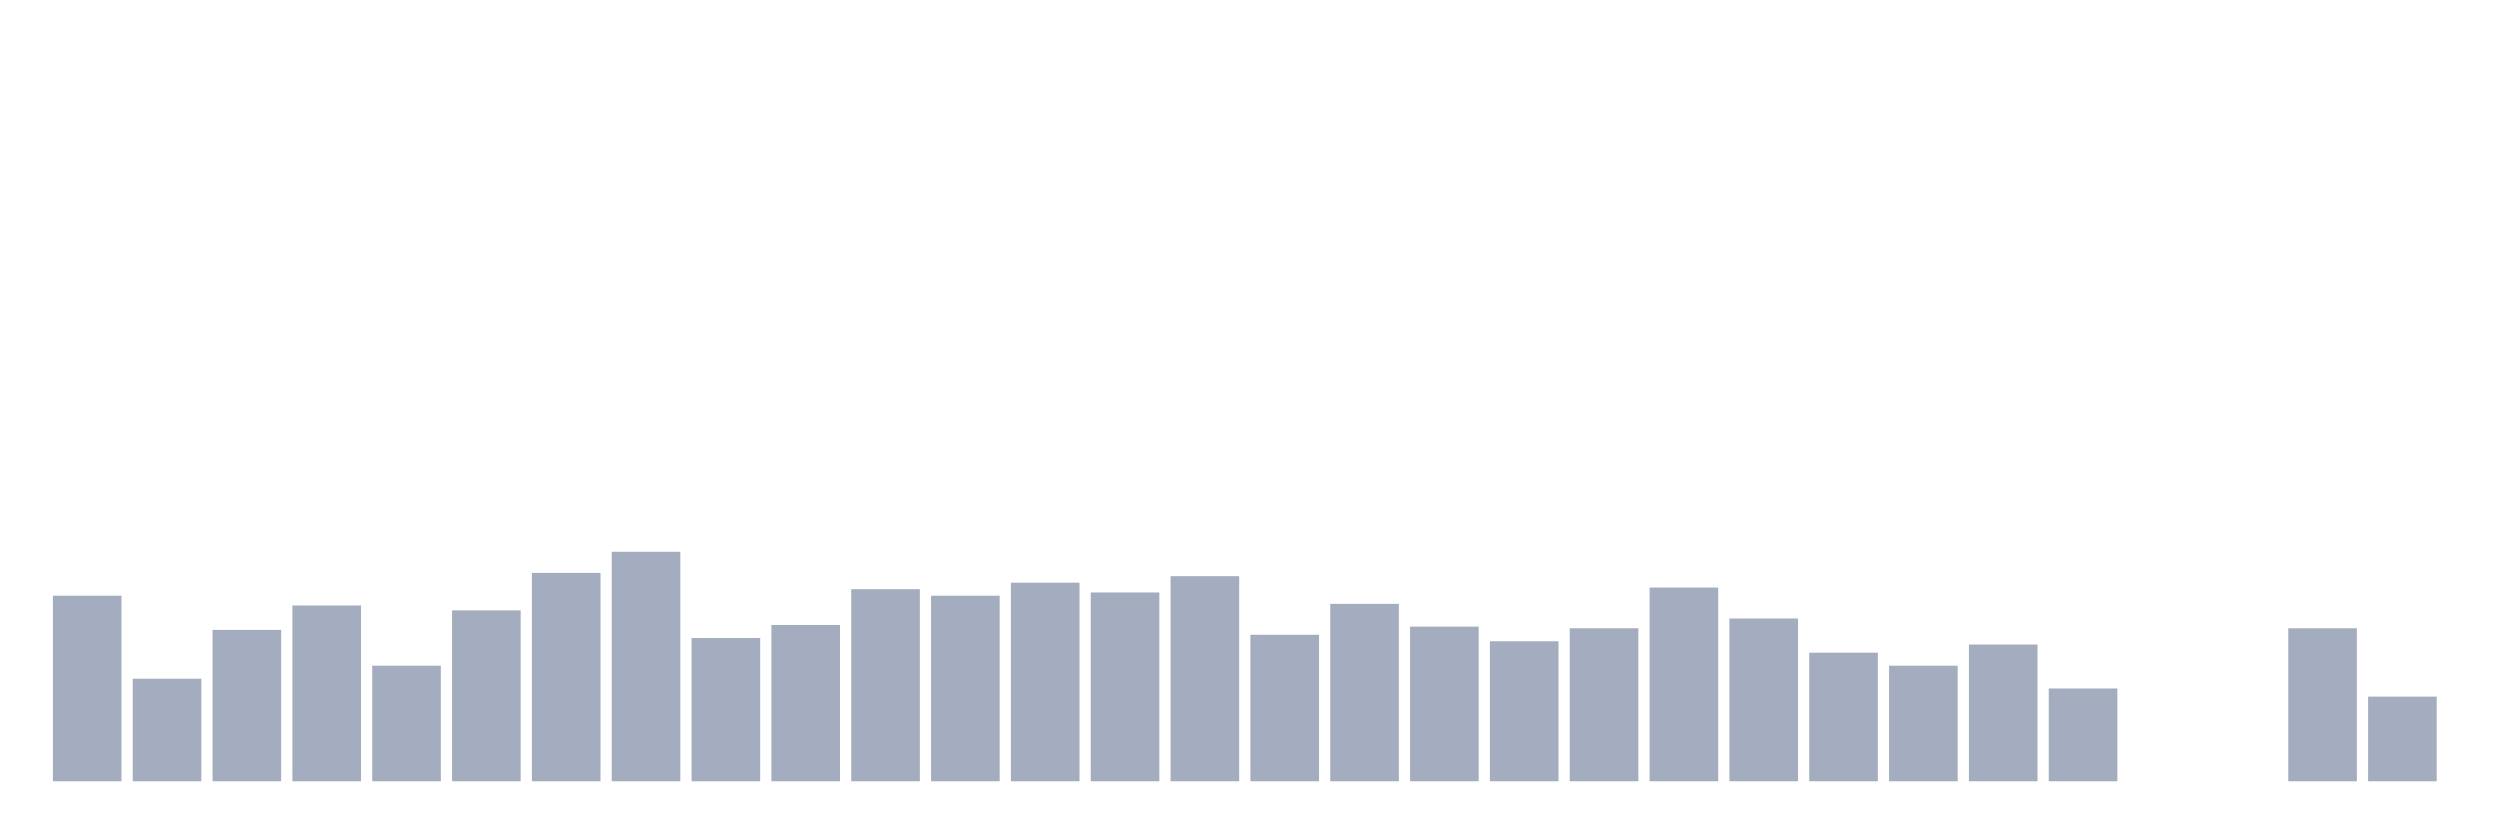 <svg xmlns="http://www.w3.org/2000/svg" viewBox="0 0 480 160"><g transform="translate(10,10)"><rect class="bar" x="0.153" width="13.175" y="104.375" height="35.625" fill="rgb(164,173,192)"></rect><rect class="bar" x="15.482" width="13.175" y="120.312" height="19.688" fill="rgb(164,173,192)"></rect><rect class="bar" x="30.81" width="13.175" y="110.938" height="29.062" fill="rgb(164,173,192)"></rect><rect class="bar" x="46.138" width="13.175" y="106.25" height="33.75" fill="rgb(164,173,192)"></rect><rect class="bar" x="61.466" width="13.175" y="117.813" height="22.187" fill="rgb(164,173,192)"></rect><rect class="bar" x="76.794" width="13.175" y="107.188" height="32.812" fill="rgb(164,173,192)"></rect><rect class="bar" x="92.123" width="13.175" y="100" height="40" fill="rgb(164,173,192)"></rect><rect class="bar" x="107.451" width="13.175" y="95.938" height="44.062" fill="rgb(164,173,192)"></rect><rect class="bar" x="122.779" width="13.175" y="112.5" height="27.5" fill="rgb(164,173,192)"></rect><rect class="bar" x="138.107" width="13.175" y="110" height="30" fill="rgb(164,173,192)"></rect><rect class="bar" x="153.436" width="13.175" y="103.125" height="36.875" fill="rgb(164,173,192)"></rect><rect class="bar" x="168.764" width="13.175" y="104.375" height="35.625" fill="rgb(164,173,192)"></rect><rect class="bar" x="184.092" width="13.175" y="101.875" height="38.125" fill="rgb(164,173,192)"></rect><rect class="bar" x="199.42" width="13.175" y="103.75" height="36.25" fill="rgb(164,173,192)"></rect><rect class="bar" x="214.748" width="13.175" y="100.625" height="39.375" fill="rgb(164,173,192)"></rect><rect class="bar" x="230.077" width="13.175" y="111.875" height="28.125" fill="rgb(164,173,192)"></rect><rect class="bar" x="245.405" width="13.175" y="105.938" height="34.062" fill="rgb(164,173,192)"></rect><rect class="bar" x="260.733" width="13.175" y="110.312" height="29.688" fill="rgb(164,173,192)"></rect><rect class="bar" x="276.061" width="13.175" y="113.125" height="26.875" fill="rgb(164,173,192)"></rect><rect class="bar" x="291.39" width="13.175" y="110.625" height="29.375" fill="rgb(164,173,192)"></rect><rect class="bar" x="306.718" width="13.175" y="102.812" height="37.188" fill="rgb(164,173,192)"></rect><rect class="bar" x="322.046" width="13.175" y="108.75" height="31.25" fill="rgb(164,173,192)"></rect><rect class="bar" x="337.374" width="13.175" y="115.312" height="24.688" fill="rgb(164,173,192)"></rect><rect class="bar" x="352.702" width="13.175" y="117.813" height="22.187" fill="rgb(164,173,192)"></rect><rect class="bar" x="368.031" width="13.175" y="113.75" height="26.25" fill="rgb(164,173,192)"></rect><rect class="bar" x="383.359" width="13.175" y="122.188" height="17.812" fill="rgb(164,173,192)"></rect><rect class="bar" x="398.687" width="13.175" y="140" height="0" fill="rgb(164,173,192)"></rect><rect class="bar" x="414.015" width="13.175" y="140" height="0" fill="rgb(164,173,192)"></rect><rect class="bar" x="429.344" width="13.175" y="110.625" height="29.375" fill="rgb(164,173,192)"></rect><rect class="bar" x="444.672" width="13.175" y="123.75" height="16.25" fill="rgb(164,173,192)"></rect></g></svg>